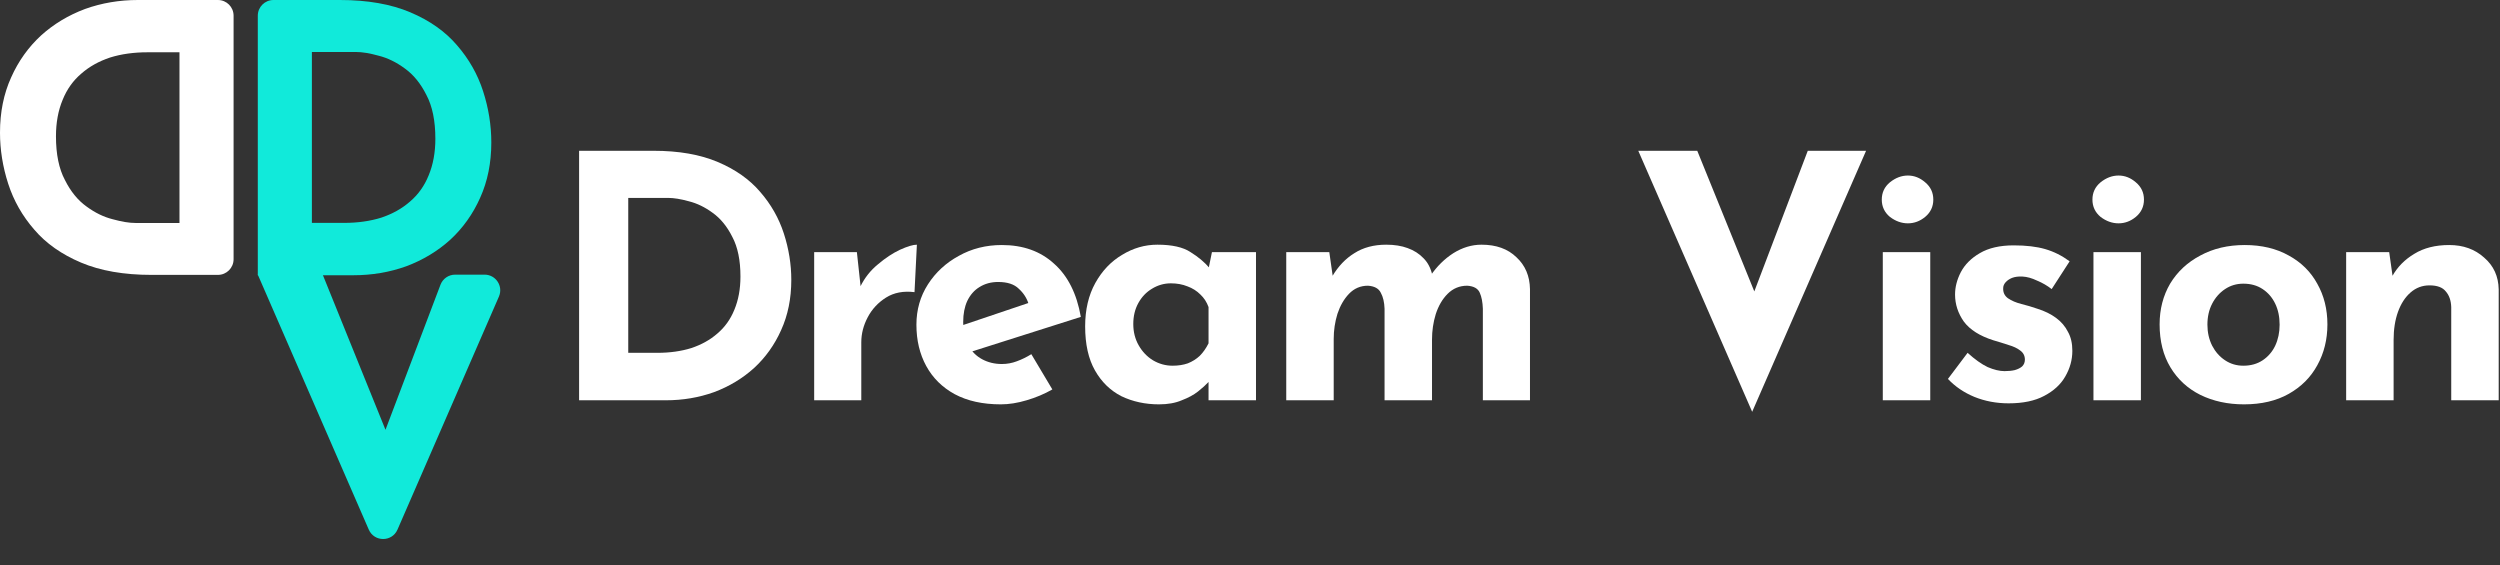 <svg width="354" height="80" viewBox="0 0 354 80" fill="none" xmlns="http://www.w3.org/2000/svg">
<rect x="0" y="0" width="354" height="80" fill="#333333" stroke="none"/>
<path d="M30.857 9.89479e-07C32.082 1.09669e-06 33.076 0.993 33.076 2.218V36.706C33.076 37.931 32.082 38.924 30.857 38.924H21.452C17.542 38.924 14.213 38.343 11.466 37.179C8.718 36.016 6.516 34.464 4.861 32.525C3.17 30.586 1.937 28.418 1.162 26.02C0.387 23.623 -2.12479e-07 21.207 0 18.775C2.52511e-07 15.883 0.528 13.274 1.585 10.947C2.607 8.656 4.016 6.681 5.812 5.024C7.608 3.402 9.687 2.151 12.047 1.269C14.407 0.423 16.908 -2.31174e-07 19.549 0L30.857 9.89479e-07ZM25.414 7.404L20.87 7.404C18.933 7.404 17.172 7.651 15.587 8.145C14.002 8.673 12.646 9.431 11.518 10.419C10.356 11.406 9.475 12.64 8.877 14.121C8.242 15.637 7.925 17.364 7.925 19.303C7.925 21.842 8.348 23.905 9.194 25.491C10.004 27.113 11.025 28.365 12.258 29.246C13.456 30.128 14.688 30.727 15.957 31.044C17.225 31.397 18.299 31.573 19.18 31.573H25.414L25.414 7.404Z" fill="white"/>
<path d="M36.504 38.975V2.218C36.504 0.993 37.497 0 38.723 0H48.125C52.034 0 55.361 0.583 58.108 1.748C60.855 2.913 63.056 4.466 64.711 6.408C66.401 8.349 67.633 10.52 68.408 12.921C69.183 15.322 69.57 17.74 69.57 20.176C69.57 23.071 69.042 25.683 67.986 28.013C66.964 30.308 65.556 32.285 63.76 33.944C61.964 35.568 59.886 36.821 57.527 37.704C55.168 38.551 52.667 38.975 50.026 38.975H36.504ZM44.163 31.561H48.706C50.643 31.561 52.403 31.314 53.988 30.82C55.573 30.29 56.928 29.531 58.055 28.543C59.217 27.554 60.098 26.319 60.696 24.836C61.33 23.318 61.647 21.588 61.647 19.646C61.647 17.104 61.224 15.039 60.379 13.45C59.569 11.827 58.548 10.573 57.316 9.691C56.118 8.808 54.886 8.208 53.618 7.89C52.35 7.537 51.276 7.361 50.396 7.361H44.163V31.561Z" fill="#11EADA"/>
<path d="M45.695 38.889L57.052 66.955L52.615 66.055L62.372 40.321C62.699 39.459 63.524 38.889 64.446 38.889H68.615C70.213 38.889 71.287 40.527 70.649 41.993L56.286 74.99C55.513 76.768 52.992 76.768 52.218 74.99L36.504 38.889H45.695Z" fill="#11EADA"/>
<path d="M82 56.68V21.352H92.56C96.112 21.352 99.136 21.88 101.632 22.936C104.128 23.992 106.128 25.4 107.632 27.16C109.168 28.92 110.288 30.888 110.992 33.064C111.696 35.24 112.048 37.432 112.048 39.64C112.048 42.264 111.568 44.632 110.608 46.744C109.68 48.824 108.4 50.616 106.768 52.12C105.136 53.592 103.248 54.728 101.104 55.528C98.96 56.296 96.688 56.68 94.288 56.68H82ZM88.96 49.96H93.088C94.848 49.96 96.448 49.736 97.888 49.288C99.328 48.808 100.56 48.12 101.584 47.224C102.64 46.328 103.44 45.208 103.984 43.864C104.56 42.488 104.848 40.92 104.848 39.16C104.848 36.856 104.464 34.984 103.696 33.544C102.96 32.072 102.032 30.936 100.912 30.136C99.824 29.336 98.704 28.792 97.552 28.504C96.4 28.184 95.424 28.024 94.624 28.024H88.96V49.96Z" fill="white"/>
<path d="M121.335 35.704L121.959 41.464L121.815 40.6C122.423 39.352 123.255 38.296 124.311 37.432C125.367 36.536 126.407 35.848 127.431 35.368C128.487 34.888 129.287 34.648 129.831 34.648L129.495 41.368C127.927 41.176 126.583 41.432 125.463 42.136C124.343 42.84 123.479 43.768 122.871 44.92C122.263 46.072 121.959 47.256 121.959 48.472V56.68H115.287V35.704H121.335Z" fill="white"/>
<path d="M141.717 57.256C139.157 57.256 136.981 56.776 135.189 55.816C133.429 54.856 132.085 53.528 131.157 51.832C130.229 50.136 129.765 48.184 129.765 45.976C129.765 43.864 130.309 41.96 131.397 40.264C132.485 38.568 133.941 37.224 135.765 36.232C137.589 35.208 139.621 34.696 141.861 34.696C144.869 34.696 147.333 35.576 149.253 37.336C151.205 39.064 152.469 41.576 153.045 44.872L136.725 50.056L135.237 46.408L147.045 42.424L145.653 43.048C145.397 42.216 144.933 41.496 144.261 40.888C143.621 40.248 142.645 39.928 141.333 39.928C140.341 39.928 139.461 40.168 138.693 40.648C137.957 41.096 137.381 41.752 136.965 42.616C136.581 43.448 136.389 44.44 136.389 45.592C136.389 46.904 136.629 48.008 137.109 48.904C137.589 49.768 138.245 50.424 139.077 50.872C139.909 51.32 140.837 51.544 141.861 51.544C142.597 51.544 143.301 51.416 143.973 51.16C144.677 50.904 145.365 50.568 146.037 50.152L149.013 55.144C147.893 55.784 146.677 56.296 145.365 56.68C144.085 57.064 142.869 57.256 141.717 57.256Z" fill="white"/>
<path d="M164.12 57.256C162.168 57.256 160.393 56.872 158.793 56.104C157.225 55.304 155.977 54.088 155.049 52.456C154.12 50.824 153.657 48.744 153.657 46.216C153.657 43.848 154.137 41.8 155.097 40.072C156.057 38.344 157.321 37.016 158.889 36.088C160.457 35.128 162.12 34.648 163.881 34.648C165.961 34.648 167.529 35 168.585 35.704C169.673 36.376 170.569 37.128 171.273 37.96L170.985 38.776L171.609 35.704H177.849V56.68H171.129V52.12L171.657 53.56C171.592 53.56 171.401 53.752 171.081 54.136C170.761 54.488 170.281 54.92 169.641 55.432C169.033 55.912 168.265 56.328 167.337 56.68C166.441 57.064 165.368 57.256 164.12 57.256ZM166.041 51.784C166.841 51.784 167.561 51.672 168.201 51.448C168.84 51.192 169.4 50.84 169.881 50.392C170.361 49.912 170.777 49.32 171.129 48.616V43.48C170.873 42.776 170.489 42.184 169.977 41.704C169.465 41.192 168.857 40.808 168.153 40.552C167.449 40.264 166.664 40.12 165.8 40.12C164.84 40.12 163.945 40.376 163.113 40.888C162.312 41.368 161.673 42.04 161.193 42.904C160.713 43.768 160.473 44.76 160.473 45.88C160.473 47 160.729 48.008 161.241 48.904C161.753 49.8 162.424 50.504 163.257 51.016C164.12 51.528 165.049 51.784 166.041 51.784Z" fill="white"/>
<path d="M188.229 35.704L188.757 39.4L188.661 39.112C189.493 37.704 190.533 36.616 191.781 35.848C193.029 35.048 194.533 34.648 196.293 34.648C197.445 34.648 198.453 34.808 199.317 35.128C200.213 35.448 200.965 35.928 201.573 36.568C202.181 37.176 202.597 37.976 202.821 38.968L202.581 39.016C203.477 37.704 204.549 36.648 205.797 35.848C207.077 35.048 208.405 34.648 209.781 34.648C211.861 34.648 213.509 35.24 214.725 36.424C215.973 37.576 216.613 39.08 216.645 40.936V56.68H209.973V43.72C209.941 42.792 209.797 42.04 209.541 41.464C209.285 40.856 208.693 40.52 207.765 40.456C206.677 40.456 205.749 40.84 204.981 41.608C204.245 42.344 203.685 43.304 203.301 44.488C202.949 45.64 202.773 46.84 202.773 48.088V56.68H196.053V43.72C196.021 42.792 195.845 42.04 195.525 41.464C195.237 40.856 194.629 40.52 193.701 40.456C192.645 40.456 191.749 40.84 191.013 41.608C190.309 42.344 189.765 43.288 189.381 44.44C189.029 45.592 188.853 46.776 188.853 47.992V56.68H182.133V35.704H188.229Z" fill="white"/>
<path d="M240.332 21.352L250.652 46.792L246.62 45.976L255.98 21.352H264.236L248.108 58.312L231.98 21.352H240.332Z" fill="white"/>
<path d="M266.604 35.704H273.324V56.68H266.604V35.704ZM266.46 28.264C266.46 27.272 266.844 26.456 267.612 25.816C268.412 25.176 269.26 24.856 270.156 24.856C271.051 24.856 271.867 25.176 272.604 25.816C273.372 26.456 273.756 27.272 273.756 28.264C273.756 29.256 273.372 30.072 272.604 30.712C271.867 31.32 271.051 31.624 270.156 31.624C269.26 31.624 268.412 31.32 267.612 30.712C266.844 30.072 266.46 29.256 266.46 28.264Z" fill="white"/>
<path d="M284.42 57.112C282.692 57.112 281.076 56.808 279.572 56.2C278.1 55.592 276.852 54.744 275.828 53.656L278.612 49.96C279.636 50.888 280.58 51.56 281.444 51.976C282.34 52.36 283.14 52.552 283.844 52.552C284.388 52.552 284.868 52.504 285.284 52.408C285.732 52.28 286.084 52.104 286.34 51.88C286.596 51.624 286.724 51.304 286.724 50.92C286.724 50.376 286.5 49.944 286.052 49.624C285.636 49.304 285.092 49.048 284.42 48.856C283.748 48.632 283.028 48.408 282.26 48.184C280.34 47.576 278.948 46.696 278.084 45.544C277.252 44.36 276.836 43.08 276.836 41.704C276.836 40.648 277.108 39.592 277.652 38.536C278.228 37.448 279.124 36.552 280.34 35.848C281.588 35.112 283.188 34.744 285.14 34.744C286.9 34.744 288.388 34.92 289.604 35.272C290.82 35.624 291.972 36.2 293.06 37L290.516 40.936C289.908 40.456 289.22 40.056 288.452 39.736C287.716 39.384 287.028 39.192 286.388 39.16C285.812 39.128 285.316 39.192 284.9 39.352C284.516 39.512 284.212 39.72 283.988 39.976C283.764 40.232 283.652 40.504 283.652 40.792C283.62 41.4 283.844 41.88 284.324 42.232C284.836 42.584 285.476 42.856 286.244 43.048C287.012 43.24 287.764 43.464 288.5 43.72C289.524 44.04 290.404 44.472 291.14 45.016C291.876 45.56 292.436 46.216 292.82 46.984C293.236 47.72 293.444 48.616 293.444 49.672C293.444 50.952 293.108 52.168 292.436 53.32C291.796 54.44 290.804 55.352 289.46 56.056C288.148 56.76 286.468 57.112 284.42 57.112Z" fill="white"/>
<path d="M296.433 35.704H303.153V56.68H296.433V35.704ZM296.289 28.264C296.289 27.272 296.673 26.456 297.441 25.816C298.241 25.176 299.089 24.856 299.985 24.856C300.881 24.856 301.697 25.176 302.433 25.816C303.201 26.456 303.585 27.272 303.585 28.264C303.585 29.256 303.201 30.072 302.433 30.712C301.697 31.32 300.881 31.624 299.985 31.624C299.089 31.624 298.241 31.32 297.441 30.712C296.673 30.072 296.289 29.256 296.289 28.264Z" fill="white"/>
<path d="M305.801 45.928C305.801 43.784 306.298 41.864 307.29 40.168C308.314 38.472 309.738 37.144 311.562 36.184C313.386 35.192 315.482 34.696 317.85 34.696C320.249 34.696 322.33 35.192 324.09 36.184C325.85 37.144 327.194 38.472 328.122 40.168C329.082 41.864 329.562 43.784 329.562 45.928C329.562 48.072 329.082 50.008 328.122 51.736C327.194 53.432 325.85 54.776 324.09 55.768C322.33 56.76 320.218 57.256 317.754 57.256C315.45 57.256 313.386 56.808 311.562 55.912C309.77 55.016 308.362 53.72 307.338 52.024C306.314 50.328 305.801 48.296 305.801 45.928ZM312.57 45.976C312.57 47.064 312.794 48.056 313.242 48.952C313.689 49.816 314.298 50.504 315.066 51.016C315.834 51.528 316.697 51.784 317.658 51.784C318.714 51.784 319.626 51.528 320.394 51.016C321.162 50.504 321.754 49.816 322.17 48.952C322.586 48.056 322.794 47.064 322.794 45.976C322.794 44.856 322.586 43.864 322.17 43C321.754 42.136 321.162 41.448 320.394 40.936C319.626 40.424 318.714 40.168 317.658 40.168C316.697 40.168 315.834 40.424 315.066 40.936C314.298 41.448 313.689 42.136 313.242 43C312.794 43.864 312.57 44.856 312.57 45.976Z" fill="white"/>
<path d="M338.311 35.704L338.839 39.448L338.743 39.112C339.479 37.8 340.519 36.744 341.863 35.944C343.207 35.112 344.855 34.696 346.807 34.696C348.791 34.696 350.439 35.288 351.751 36.472C353.095 37.624 353.783 39.128 353.815 40.984V56.68H347.095V43.48C347.063 42.552 346.807 41.816 346.327 41.272C345.879 40.696 345.111 40.408 344.023 40.408C342.999 40.408 342.103 40.744 341.335 41.416C340.567 42.088 339.975 43 339.559 44.152C339.143 45.304 338.935 46.632 338.935 48.136V56.68H332.215V35.704H338.311Z" fill="white"/>
</svg>

